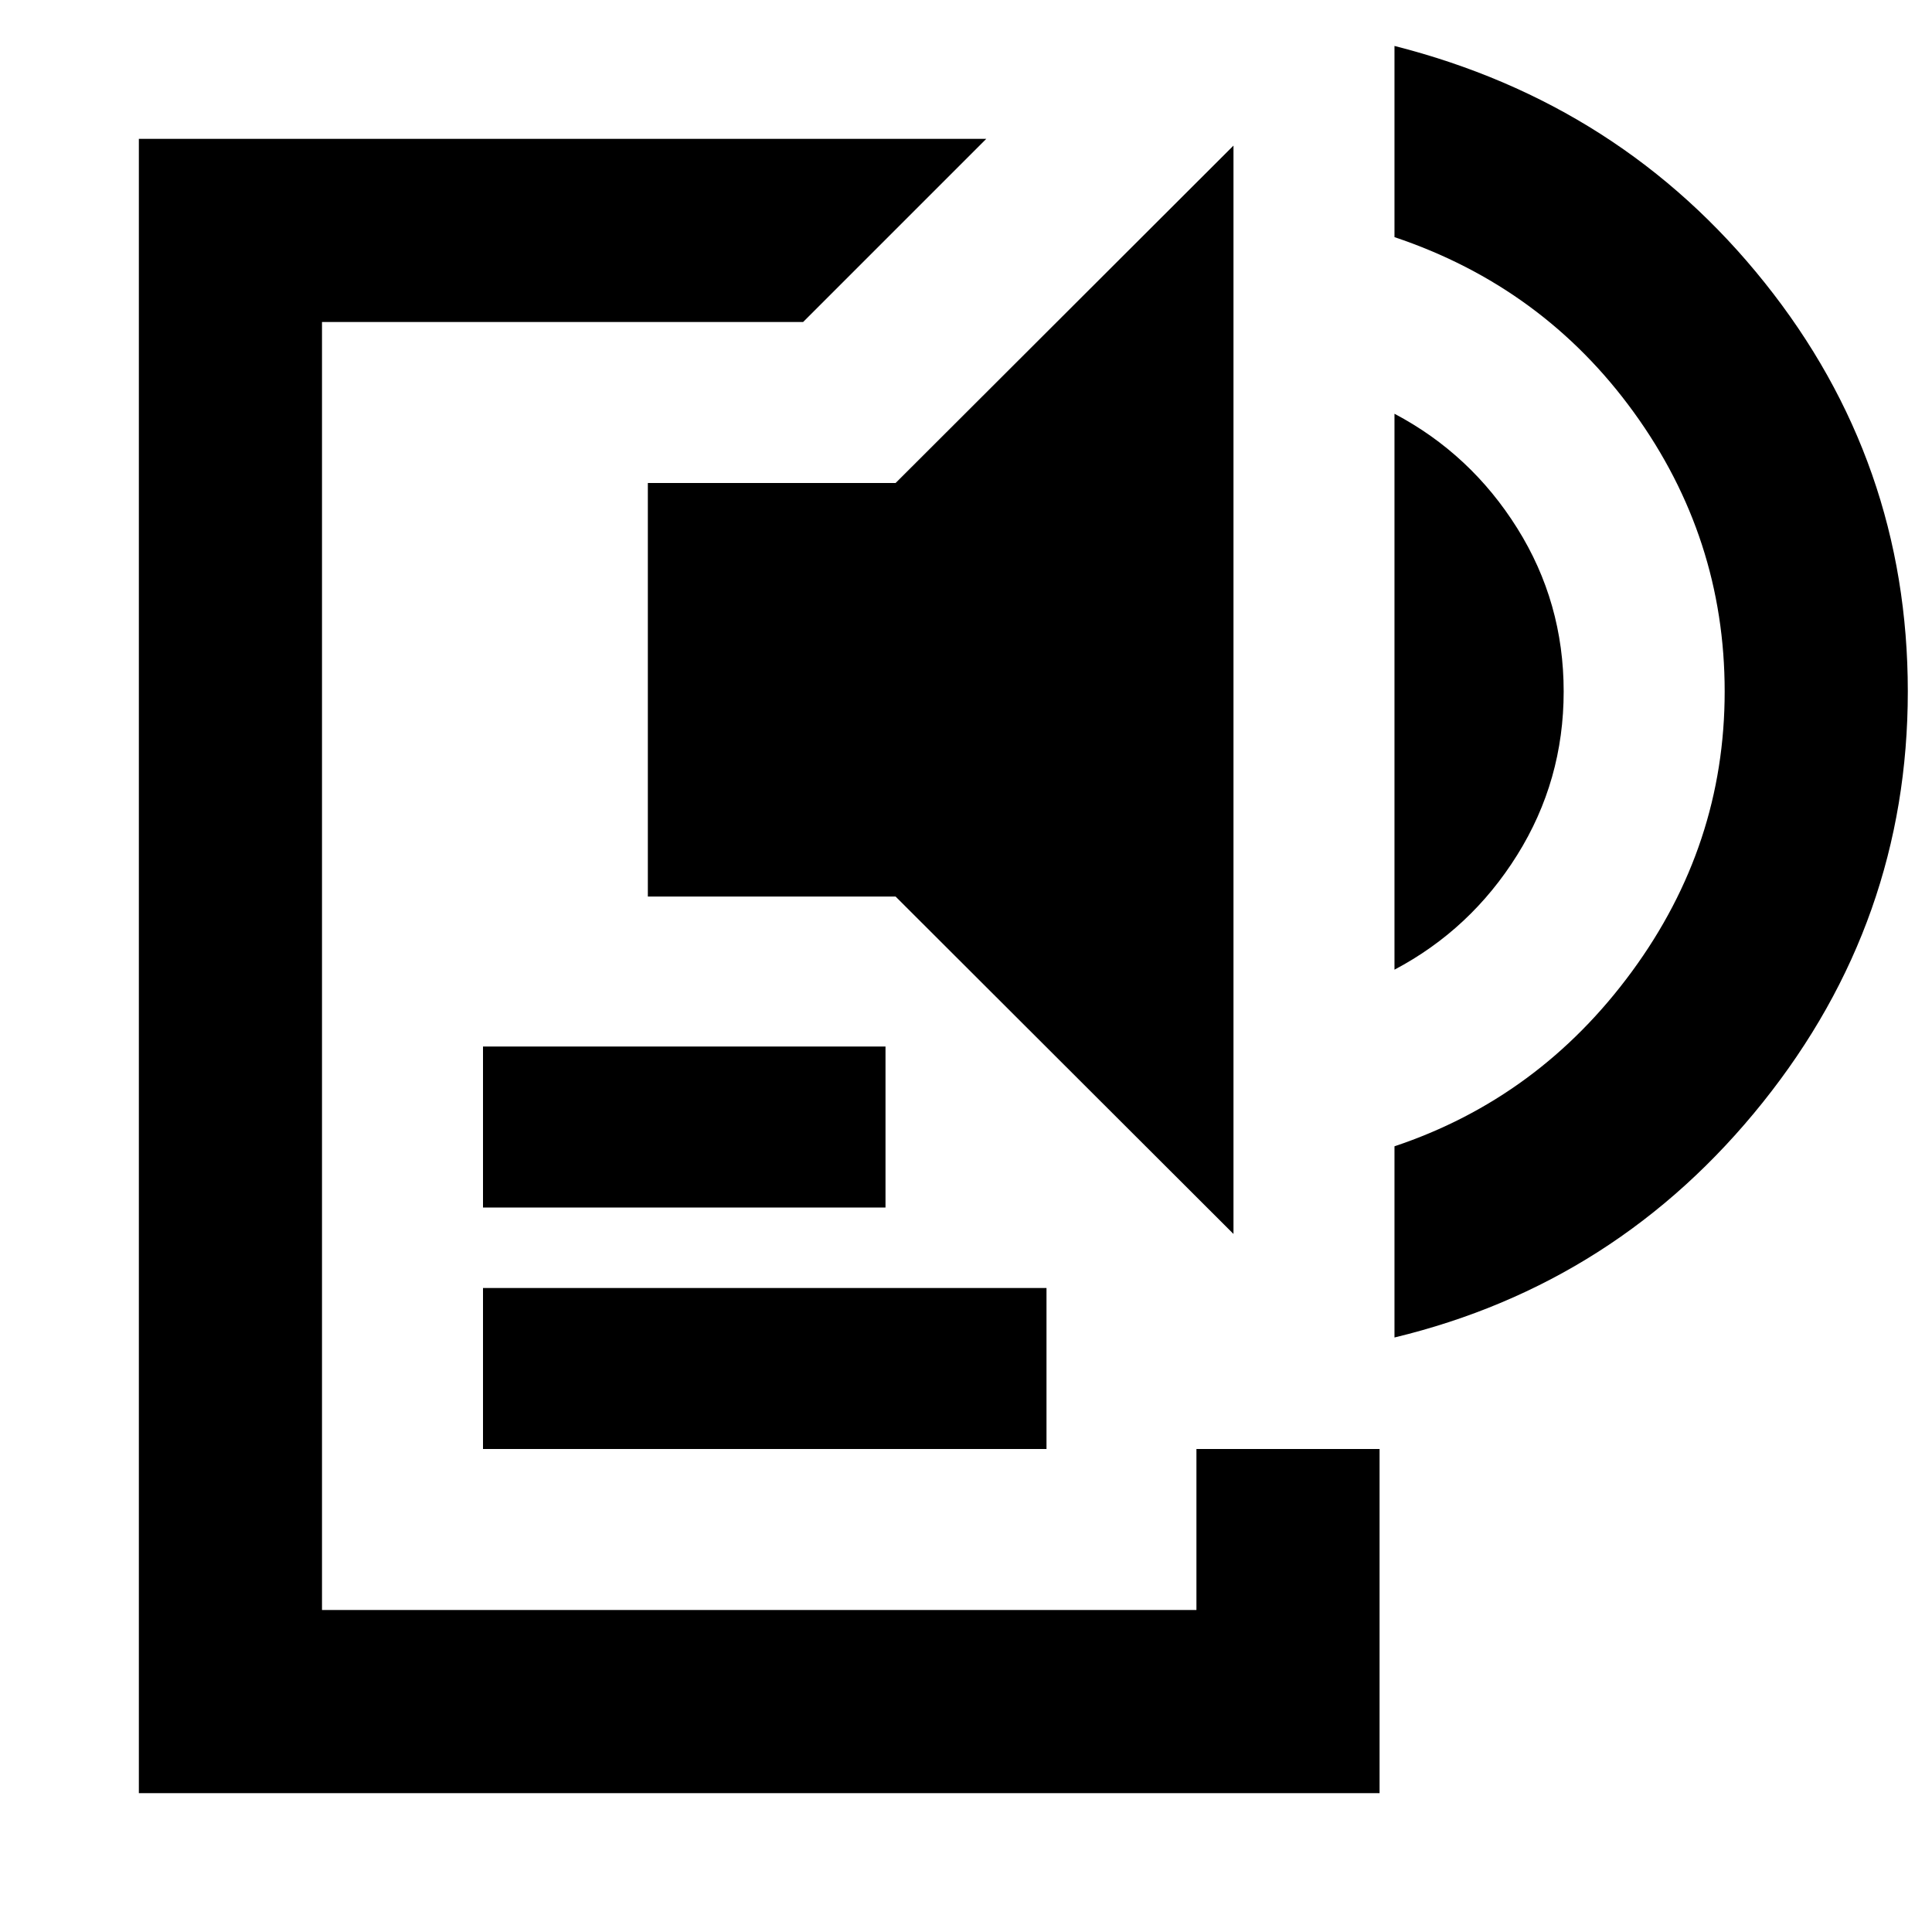 <svg xmlns="http://www.w3.org/2000/svg" height="24" viewBox="0 -960 960 960" width="24"><path d="M69-69v-822h421.07l-91 91H160v640h434.5v-80h91v171H69Zm171-171v-80h280v80H240Zm0-120v-80h200v80H240Zm372.91 13.15L445.02-514.5H321.91V-720h123.11l167.89-167.65v540.8Zm80-131.32v-276.24q37.92 20.04 60.99 56.88 23.08 36.83 23.08 81.12 0 44.28-23.08 81.24-23.07 36.95-60.99 57Zm0 182.76v-95q71.92-24.05 117.99-86.86 46.08-62.82 46.08-139.14 0-76.33-45.12-138.67-45.12-62.33-118.95-87.09v-95q112.85 28.67 183.96 117.64 71.11 88.96 71.11 203.12 0 114.15-72.07 204.19-72.06 90.05-183 116.81Z"/></svg>
